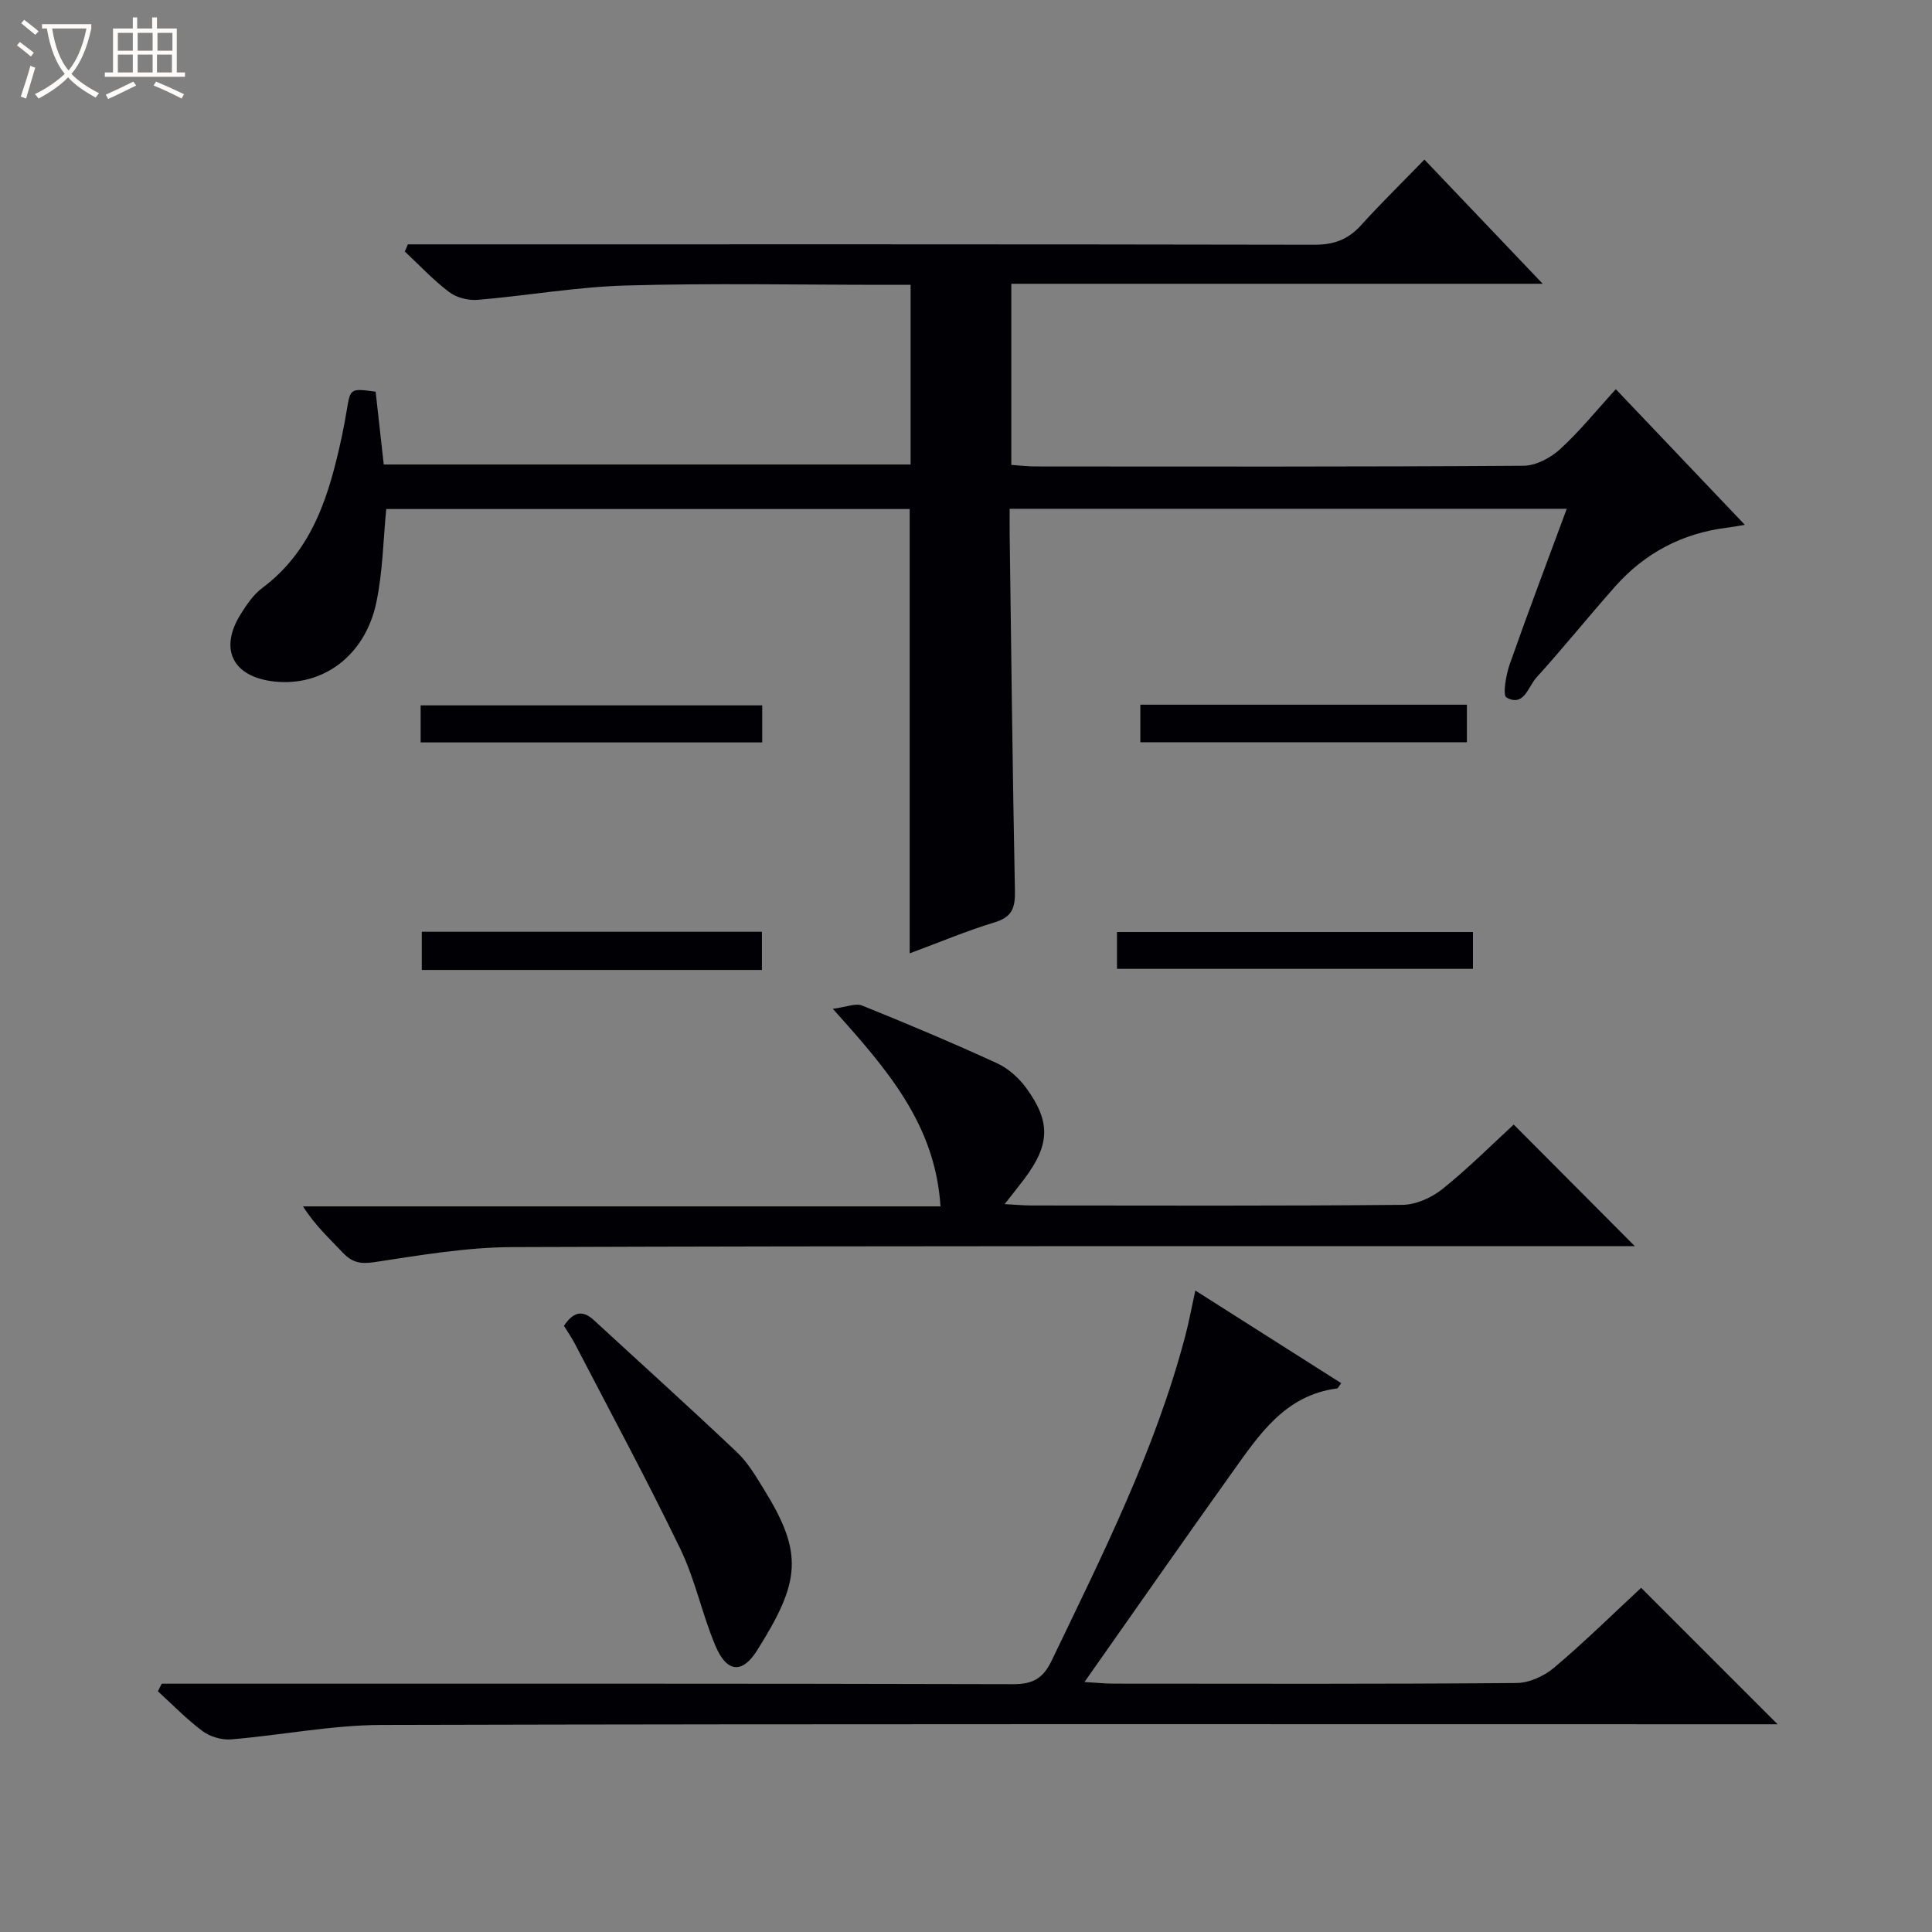 <svg enable-background="new 0 0 400 400" viewBox="0 0 400 400" xmlns="http://www.w3.org/2000/svg"><rect x="0" y="0" width="400" height="400" fill="#808080" stroke="none"/><path d="m6.4 11.7c-1-.8-1.9-1.6-2.9-2.3l.6-.7c.9.7 1.9 1.4 2.9 2.2zm-2.1 8.3c.7-2.1 1.4-4.2 2-6.4.2.1.6.3 1 .4-.7 2.3-1.3 4.4-1.9 6.4zm3-12.8c-1.1-.9-2.1-1.7-2.9-2.4l.6-.7c1 .8 2 1.5 3 2.4zm1.4-1.3v-.9h10.2v.9c-.9 4.2-2.3 7.3-4.1 9.4 1.3 1.4 3.2 2.7 5.7 4-.2.2-.4.5-.7.9-2.5-1.4-4.4-2.7-5.7-4.2-1.4 1.5-3.5 3-6.1 4.4 0 0 0 0-.1-.1-.3-.4-.5-.7-.7-.8 2.7-1.3 4.7-2.8 6.2-4.2-1.8-2.2-3-5.3-3.7-9.4zm9.2 0h-7.1c.6 3.8 1.7 6.7 3.4 8.7 1.7-2.1 2.9-4.8 3.7-8.7z" fill="#fcfbfa"/><path d="m31.6 3.6h.9v2.3h4.1v9.1h1.7v.9h-16.6v-.9h1.7v-9.1h4.1v-2.3h.9v2.3h3.1v-2.3zm-4 13.3.6.8c-1.9.9-3.8 1.9-5.8 2.8-.2-.3-.3-.6-.5-.9 2-.9 3.9-1.8 5.7-2.7zm-3.2-10.1v3.7h3.1v-3.7zm0 4.5v3.7h3.1v-3.7zm4.1-4.5v3.7h3.1v-3.7zm0 4.5v3.7h3.1v-3.7zm9.1 9.1c-2.1-1.1-4.1-2-5.8-2.7l.5-.8c2.2.9 4.1 1.8 5.8 2.6zm-1.9-13.6h-3.1v3.7h3.1zm-3.2 4.5v3.7h3.1v-3.7z" fill="#fcfbfa"/><g fill="#010105"><path d="m84.44 50.59h5.77c60.65 0 121.3-.04 181.94.08 4.01.01 6.95-1.08 9.61-4.01 4.12-4.54 8.5-8.83 13.15-13.62 8.27 8.69 16.04 16.84 24.49 25.71-37.08 0-73.4 0-110.02 0v37.5c1.62.11 3.35.32 5.09.32 33.66.02 67.31.09 100.97-.14 2.57-.02 5.6-1.64 7.57-3.44 4.03-3.68 7.49-7.99 11.53-12.41 8.85 9.3 17.52 18.41 26.71 28.08-1.58.26-2.58.46-3.59.58-9.32 1.13-17.11 5.24-23.3 12.23-5.52 6.23-10.74 12.72-16.32 18.88-1.67 1.85-2.51 6.07-6.14 4.06-.82-.45-.11-4.65.66-6.85 3.73-10.62 7.73-21.15 11.82-32.22-38.58 0-76.59 0-115.34 0 0 1.66-.02 3.42 0 5.18.33 24.64.6 49.28 1.09 73.91.07 3.48-.55 5.43-4.2 6.53-5.83 1.77-11.48 4.16-17.59 6.42 0-30.88 0-61.23 0-91.99-35.85 0-72.07 0-108.37 0-.63 6.35-.71 13.02-2.07 19.41-2.35 11.02-11.09 17.39-21.1 16.3-8.62-.94-11.52-6.7-6.94-13.99 1.23-1.95 2.61-4.01 4.42-5.36 10.57-7.88 13.92-19.46 16.51-31.47.38-1.79.71-3.59 1.01-5.39.74-4.49.73-4.5 5.97-3.8.54 4.85 1.09 9.78 1.68 15.08h109.08c0-12.26 0-24.45 0-37.2-1.88 0-3.66 0-5.45 0-17.83 0-35.67-.37-53.48.14-10.24.29-20.44 2.11-30.68 2.97-1.94.16-4.38-.44-5.91-1.6-3.3-2.49-6.16-5.57-9.2-8.41.23-.47.43-.97.63-1.48z"/><path d="m33.49 348.59h5.85c56.83 0 113.65-.05 170.48.1 4.08.01 6.17-1.24 7.93-4.91 10.5-21.86 21.42-43.54 27.64-67.16.76-2.88 1.3-5.81 2.09-9.43 10.17 6.46 20.16 12.8 30.2 19.18-.47.61-.65 1.07-.88 1.1-10.82 1.4-16.17 9.67-21.76 17.48-10.05 14.06-19.92 28.24-30.51 43.29 2.78.16 4.36.34 5.93.34 27.83.02 55.66.1 83.49-.13 2.63-.02 5.72-1.41 7.78-3.15 6.34-5.36 12.28-11.2 18.05-16.56 9.37 9.38 18.62 18.62 28.25 28.25-1.78 0-3.66 0-5.54 0-94.49 0-188.97-.1-283.46.14-10.4.03-20.78 2.13-31.19 2.99-1.93.16-4.33-.55-5.89-1.7-3.31-2.46-6.2-5.47-9.26-8.26.27-.51.53-1.04.8-1.57z"/><path d="m208 249.3c2.25.12 3.85.27 5.44.28 25.65.02 51.3.11 76.95-.13 2.79-.03 6.03-1.49 8.26-3.28 5.29-4.24 10.11-9.08 14.75-13.34 8.44 8.47 16.62 16.69 25.07 25.17-1.39 0-3.22 0-5.04 0-75.79.02-151.58-.07-227.36.2-9.56.03-19.16 1.7-28.66 3.13-2.88.43-4.6-.02-6.48-2.02-2.71-2.9-5.68-5.56-8.19-9.54h131.98c-1.1-17.1-11.14-28.45-22.29-40.91 2.79-.35 4.71-1.22 6.07-.67 9.38 3.78 18.71 7.72 27.9 11.93 2.31 1.06 4.49 2.99 6.01 5.06 5.21 7.09 4.98 11.86-.38 18.96-1.16 1.54-2.38 3.05-4.03 5.16z"/><path d="m116.76 274.5c1.77-2.65 3.65-3.52 6.17-1.2 9.89 9.11 19.89 18.12 29.65 27.37 2.25 2.13 3.9 4.96 5.56 7.64 8.24 13.3 7.62 19.12-1.42 33.43-3.06 4.85-6.24 4.55-8.57-.93-2.78-6.54-4.19-13.7-7.27-20.07-6.92-14.33-14.49-28.34-21.82-42.46-.68-1.31-1.54-2.53-2.3-3.78z"/><path d="m304.96 192.96v7.63c-24.47 0-48.95 0-73.7 0 0-2.43 0-4.84 0-7.63z"/><path d="m87.09 153.71c0-2.64 0-4.94 0-7.67h70.72v7.67c-23.48 0-46.83 0-70.72 0z"/><path d="m157.75 200.82c-23.55 0-46.78 0-70.42 0 0-2.54 0-5.06 0-7.91h70.42z"/><path d="m236.09 153.67c0-2.65 0-5.06 0-7.77h67.62v7.77c-22.35 0-44.71 0-67.62 0z"/></g></svg>